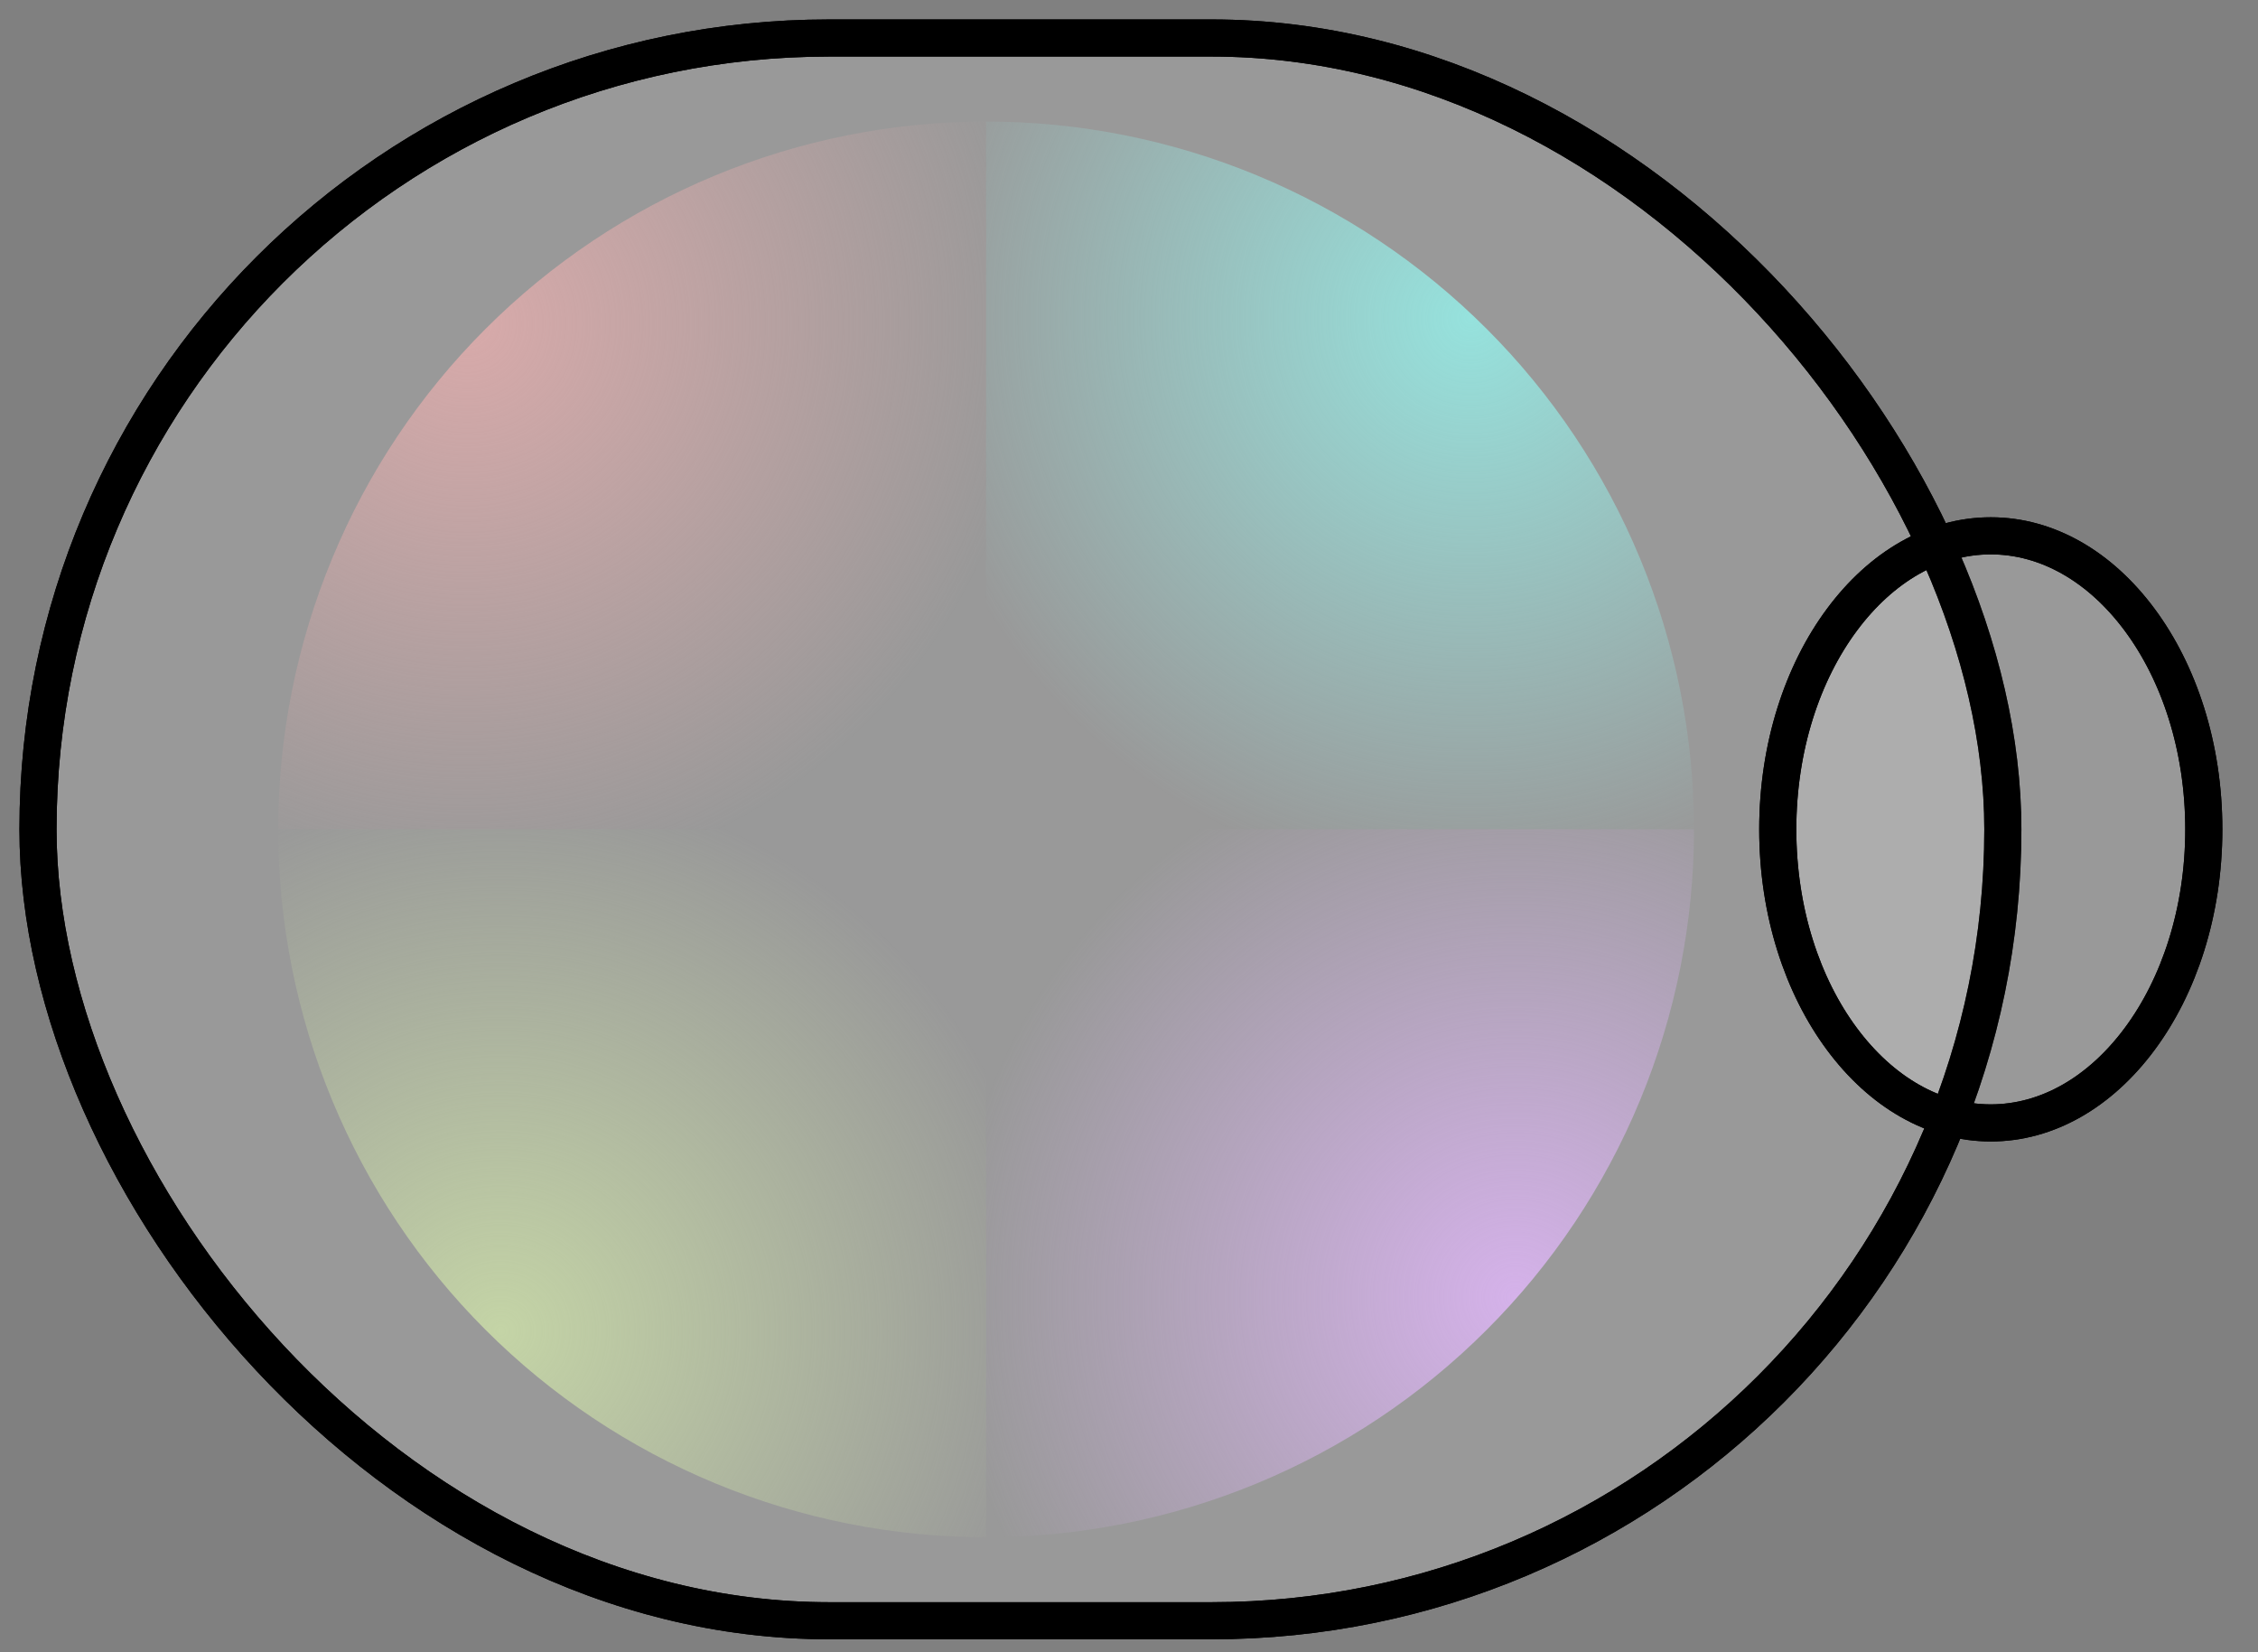 <svg width="41" height="30" viewBox="0 0 41 30" fill="none" xmlns="http://www.w3.org/2000/svg">
<rect x="0" y="0" width="41" height="30" fill="#808080" stroke="none"/>
<rect x="0.69" y="0.69" width="35.677" height="28.738" rx="14.369" fill="white" fill-opacity="0.2" stroke="black" stroke-width="0.674"/>
<path d="M40.016 15.059C40.016 16.559 39.565 17.904 38.851 18.865C38.137 19.827 37.178 20.389 36.148 20.389C35.118 20.389 34.159 19.827 33.445 18.865C32.731 17.904 32.28 16.559 32.28 15.059C32.28 13.559 32.731 12.214 33.445 11.253C34.159 10.291 35.118 9.729 36.148 9.729C37.178 9.729 38.137 10.291 38.851 11.253C39.565 12.214 40.016 13.559 40.016 15.059Z" fill="white" fill-opacity="0.2" stroke="black" stroke-width="0.674"/>
<rect x="0.69" y="0.69" width="35.677" height="28.738" rx="14.369" stroke="black" stroke-width="0.674"/>
<path d="M40.016 15.059C40.016 16.559 39.565 17.904 38.851 18.865C38.137 19.827 37.178 20.389 36.148 20.389C35.118 20.389 34.159 19.827 33.445 18.865C32.731 17.904 32.28 16.559 32.28 15.059C32.28 13.559 32.731 12.214 33.445 11.253C34.159 10.291 35.118 9.729 36.148 9.729C37.178 9.729 38.137 10.291 38.851 11.253C39.565 12.214 40.016 13.559 40.016 15.059Z" stroke="black" stroke-width="0.674"/>
<path d="M30.759 15.059C30.759 13.371 30.426 11.7 29.78 10.141C29.134 8.581 28.188 7.164 26.994 5.971C25.801 4.778 24.384 3.831 22.824 3.185C21.265 2.539 19.593 2.207 17.905 2.207L17.905 15.059H30.759Z" fill="url(#paint0_radial_65_31)"/>
<path d="M30.759 15.059C30.759 16.747 30.426 18.418 29.78 19.977C29.134 21.537 28.188 22.954 26.994 24.147C25.801 25.341 24.384 26.287 22.824 26.933C21.265 27.579 19.593 27.912 17.905 27.912L17.905 15.059H30.759Z" fill="url(#paint1_radial_65_31)"/>
<path d="M5.052 15.059C5.052 16.747 5.385 18.418 6.031 19.977C6.677 21.537 7.623 22.954 8.817 24.147C10.011 25.341 11.427 26.287 12.987 26.933C14.546 27.579 16.218 27.912 17.906 27.912L17.906 15.059L5.052 15.059Z" fill="url(#paint2_radial_65_31)"/>
<path d="M17.905 2.207C16.218 2.207 14.546 2.539 12.987 3.185C11.427 3.831 10.01 4.778 8.817 5.971C7.623 7.164 6.676 8.581 6.031 10.141C5.385 11.7 5.052 13.371 5.052 15.059L17.905 15.059V2.207Z" fill="url(#paint3_radial_65_31)"/>
<defs>
<radialGradient id="paint0_radial_65_31" cx="0" cy="0" r="1" gradientUnits="userSpaceOnUse" gradientTransform="translate(26.686 5.766) rotate(132.359) scale(10.257 10.257)">
<stop stop-color="#96E2DD"/>
<stop offset="1" stop-color="#9AE4DF" stop-opacity="0"/>
</radialGradient>
<radialGradient id="paint1_radial_65_31" cx="0" cy="0" r="1" gradientUnits="userSpaceOnUse" gradientTransform="translate(27.503 23.554) rotate(-137.192) scale(10.236 10.236)">
<stop stop-color="#D5B2EA"/>
<stop offset="1" stop-color="#D5B2EA" stop-opacity="0"/>
</radialGradient>
<radialGradient id="paint2_radial_65_31" cx="0" cy="0" r="1" gradientUnits="userSpaceOnUse" gradientTransform="translate(9.074 24.157) rotate(-45.449) scale(10.01 10.01)">
<stop stop-color="#C4D4A6"/>
<stop offset="1" stop-color="#C4D4A6" stop-opacity="0"/>
</radialGradient>
<radialGradient id="paint3_radial_65_31" cx="0" cy="0" r="1" gradientUnits="userSpaceOnUse" gradientTransform="translate(8.478 5.887) rotate(44.81) scale(10.266 10.266)">
<stop stop-color="#D8AAAA"/>
<stop offset="1" stop-color="#D8AAAA" stop-opacity="0"/>
</radialGradient>
</defs>
</svg>
